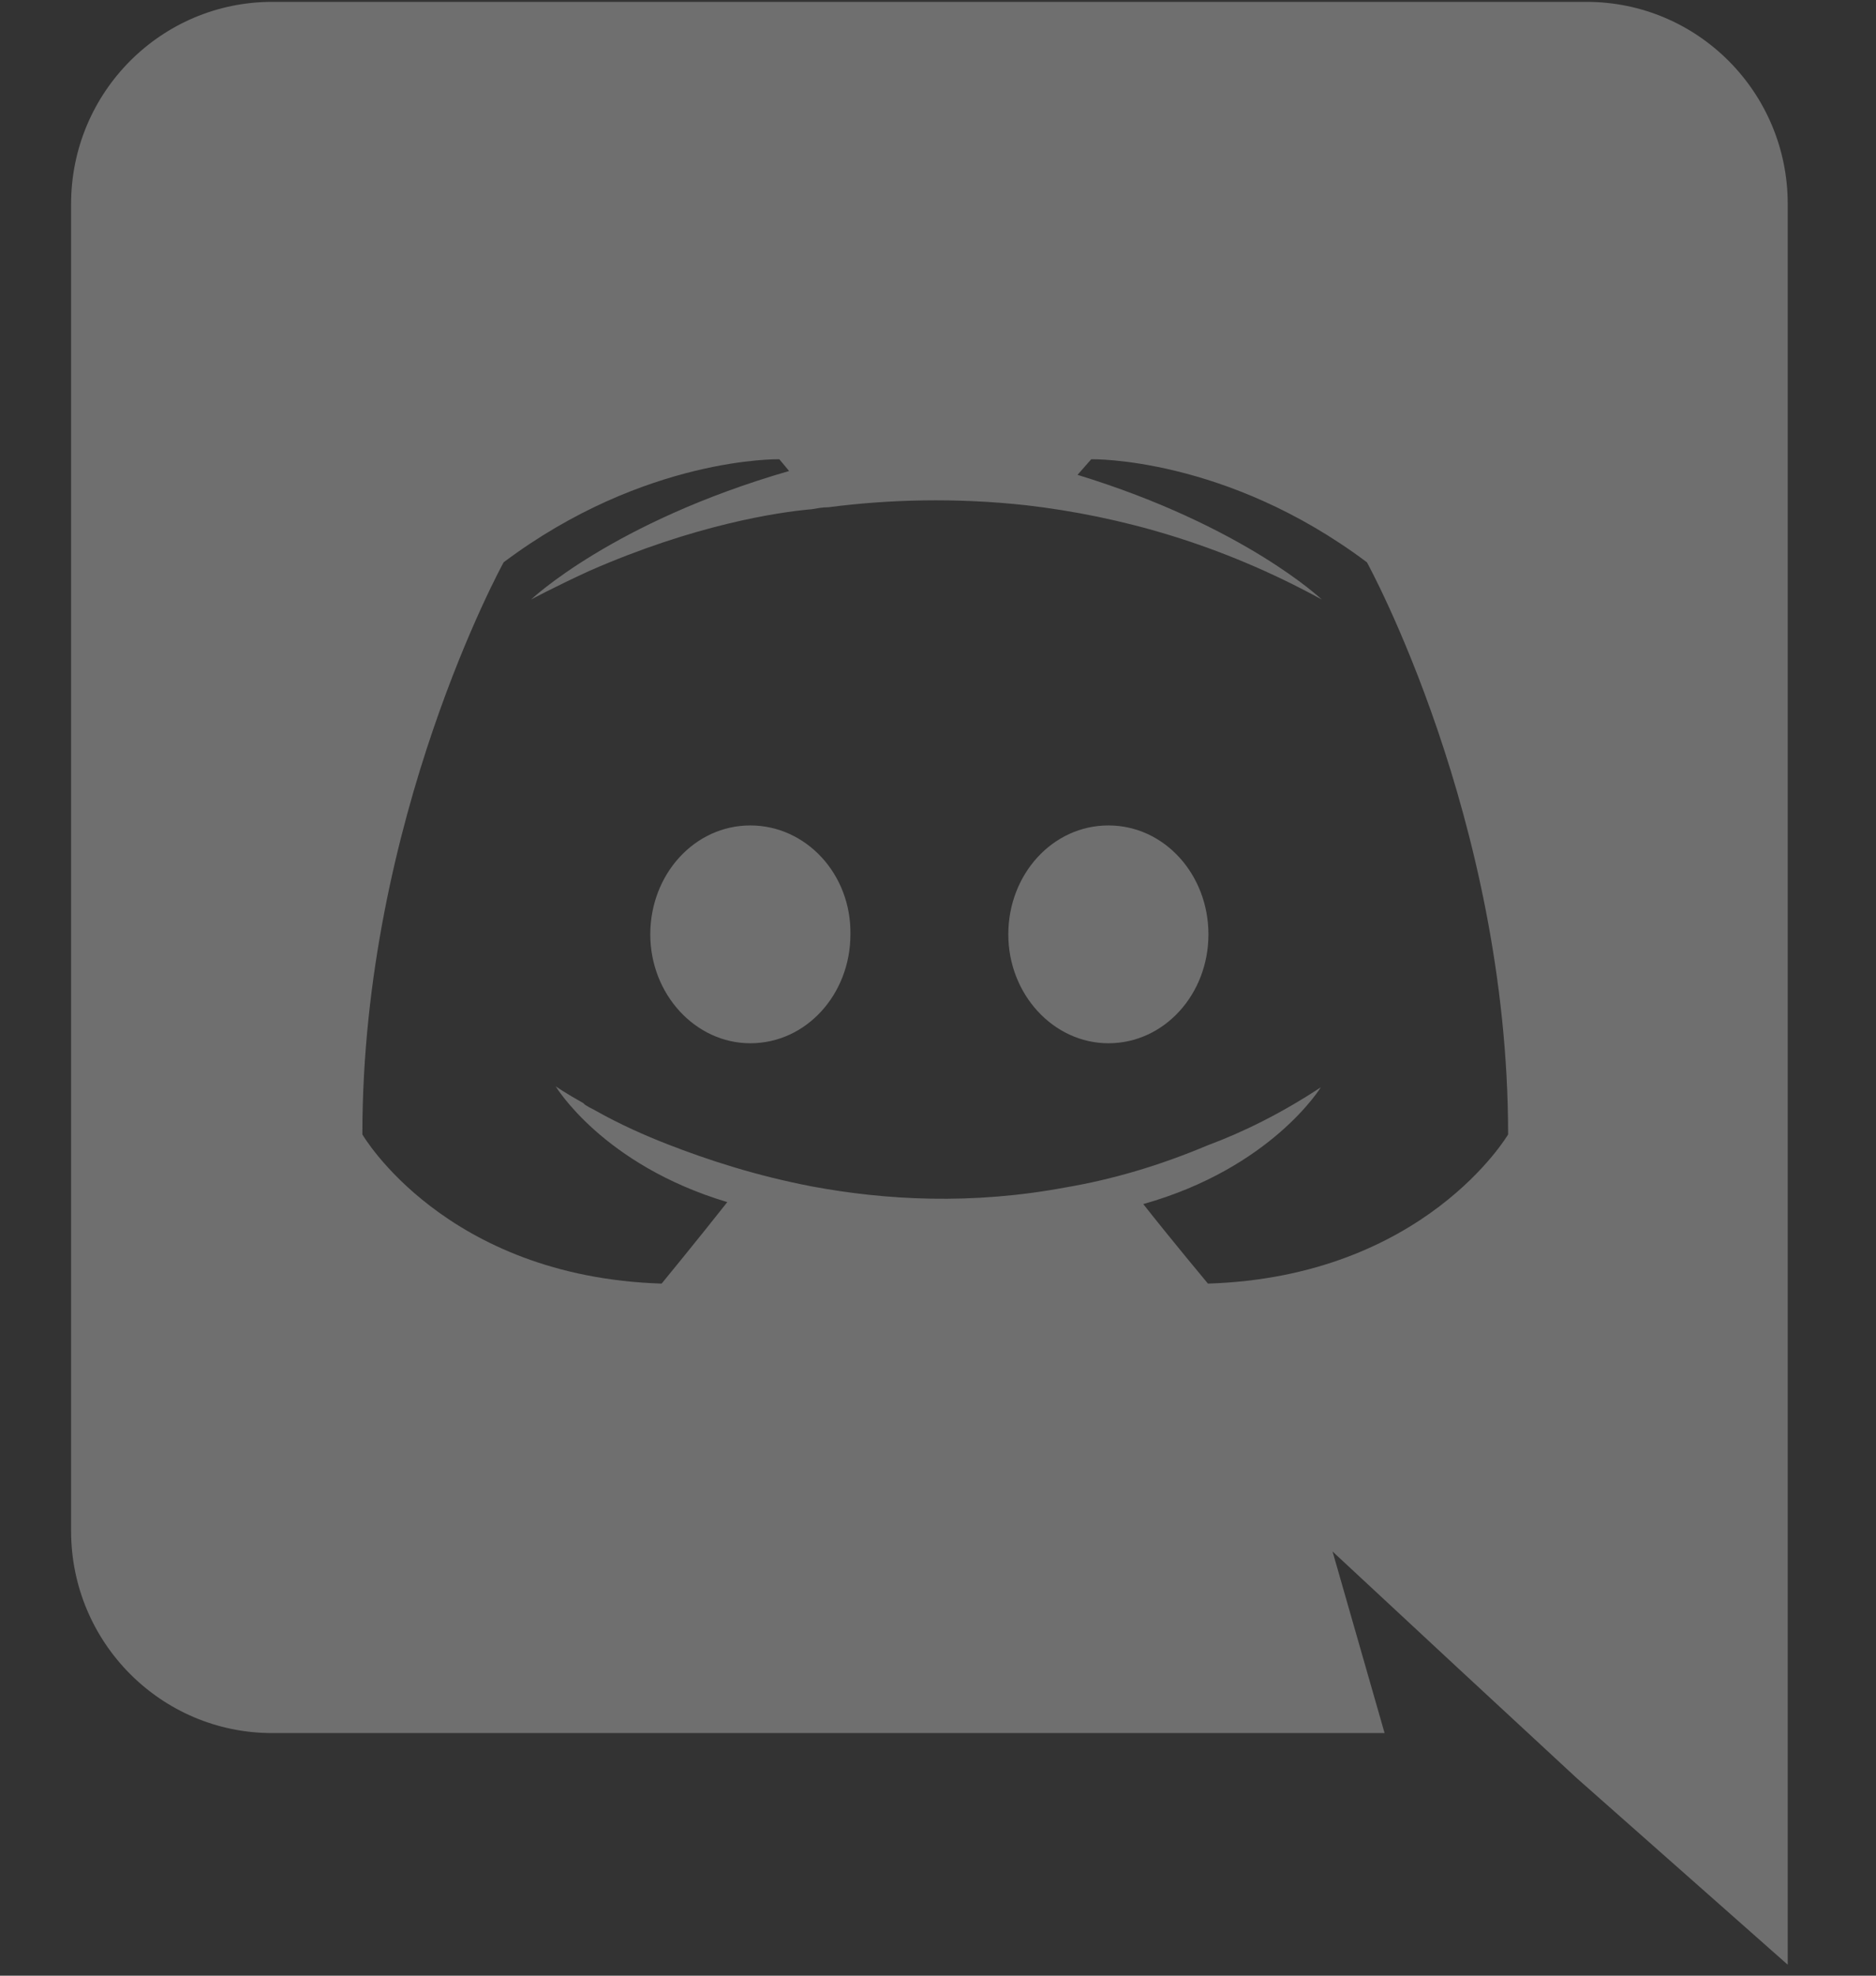 <svg width="19" height="20" viewBox="0 0 19 20" fill="none" xmlns="http://www.w3.org/2000/svg">
<rect x="0" y="0" width="19" height="20" fill="#333333" stroke="none"/>
<g opacity="0.3">
<path d="M7.599 8.356C7.033 8.356 6.586 8.852 6.586 9.459C6.586 10.065 7.043 10.561 7.599 10.561C8.166 10.561 8.613 10.065 8.613 9.459C8.623 8.852 8.166 8.356 7.599 8.356ZM11.226 8.356C10.659 8.356 10.212 8.852 10.212 9.459C10.212 10.065 10.669 10.561 11.226 10.561C11.792 10.561 12.239 10.065 12.239 9.459C12.239 8.852 11.792 8.356 11.226 8.356Z" fill="#FCFCFC"/>
<path d="M16.069 0.019H2.756C1.634 0.019 0.72 0.933 0.72 2.065V15.498C0.72 16.63 1.634 17.544 2.756 17.544H14.023L13.496 15.706L14.768 16.888L15.97 18.001L18.106 19.889V2.065C18.106 0.933 17.192 0.019 16.069 0.019ZM12.234 12.994C12.234 12.994 11.877 12.567 11.579 12.189C12.88 11.822 13.377 11.007 13.377 11.007C12.97 11.275 12.582 11.464 12.234 11.593C11.738 11.802 11.261 11.941 10.794 12.02C9.84 12.199 8.966 12.149 8.221 12.01C7.654 11.901 7.168 11.742 6.76 11.583C6.532 11.494 6.283 11.384 6.035 11.245C6.005 11.226 5.975 11.216 5.946 11.196C5.926 11.186 5.916 11.176 5.906 11.166C5.727 11.066 5.628 10.997 5.628 10.997C5.628 10.997 6.104 11.792 7.366 12.169C7.068 12.547 6.701 12.994 6.701 12.994C4.505 12.924 3.67 11.484 3.67 11.484C3.67 8.285 5.101 5.692 5.101 5.692C6.532 4.619 7.893 4.649 7.893 4.649L7.992 4.768C6.204 5.284 5.379 6.069 5.379 6.069C5.379 6.069 5.598 5.95 5.965 5.781C7.028 5.314 7.873 5.185 8.221 5.155C8.28 5.145 8.33 5.135 8.39 5.135C8.996 5.056 9.681 5.036 10.396 5.115C11.34 5.225 12.354 5.503 13.387 6.069C13.387 6.069 12.602 5.324 10.913 4.807L11.052 4.649C11.052 4.649 12.413 4.619 13.844 5.692C13.844 5.692 15.274 8.285 15.274 11.484C15.274 11.484 14.43 12.924 12.234 12.994Z" fill="#FCFCFC"/>
</g>
</svg>
